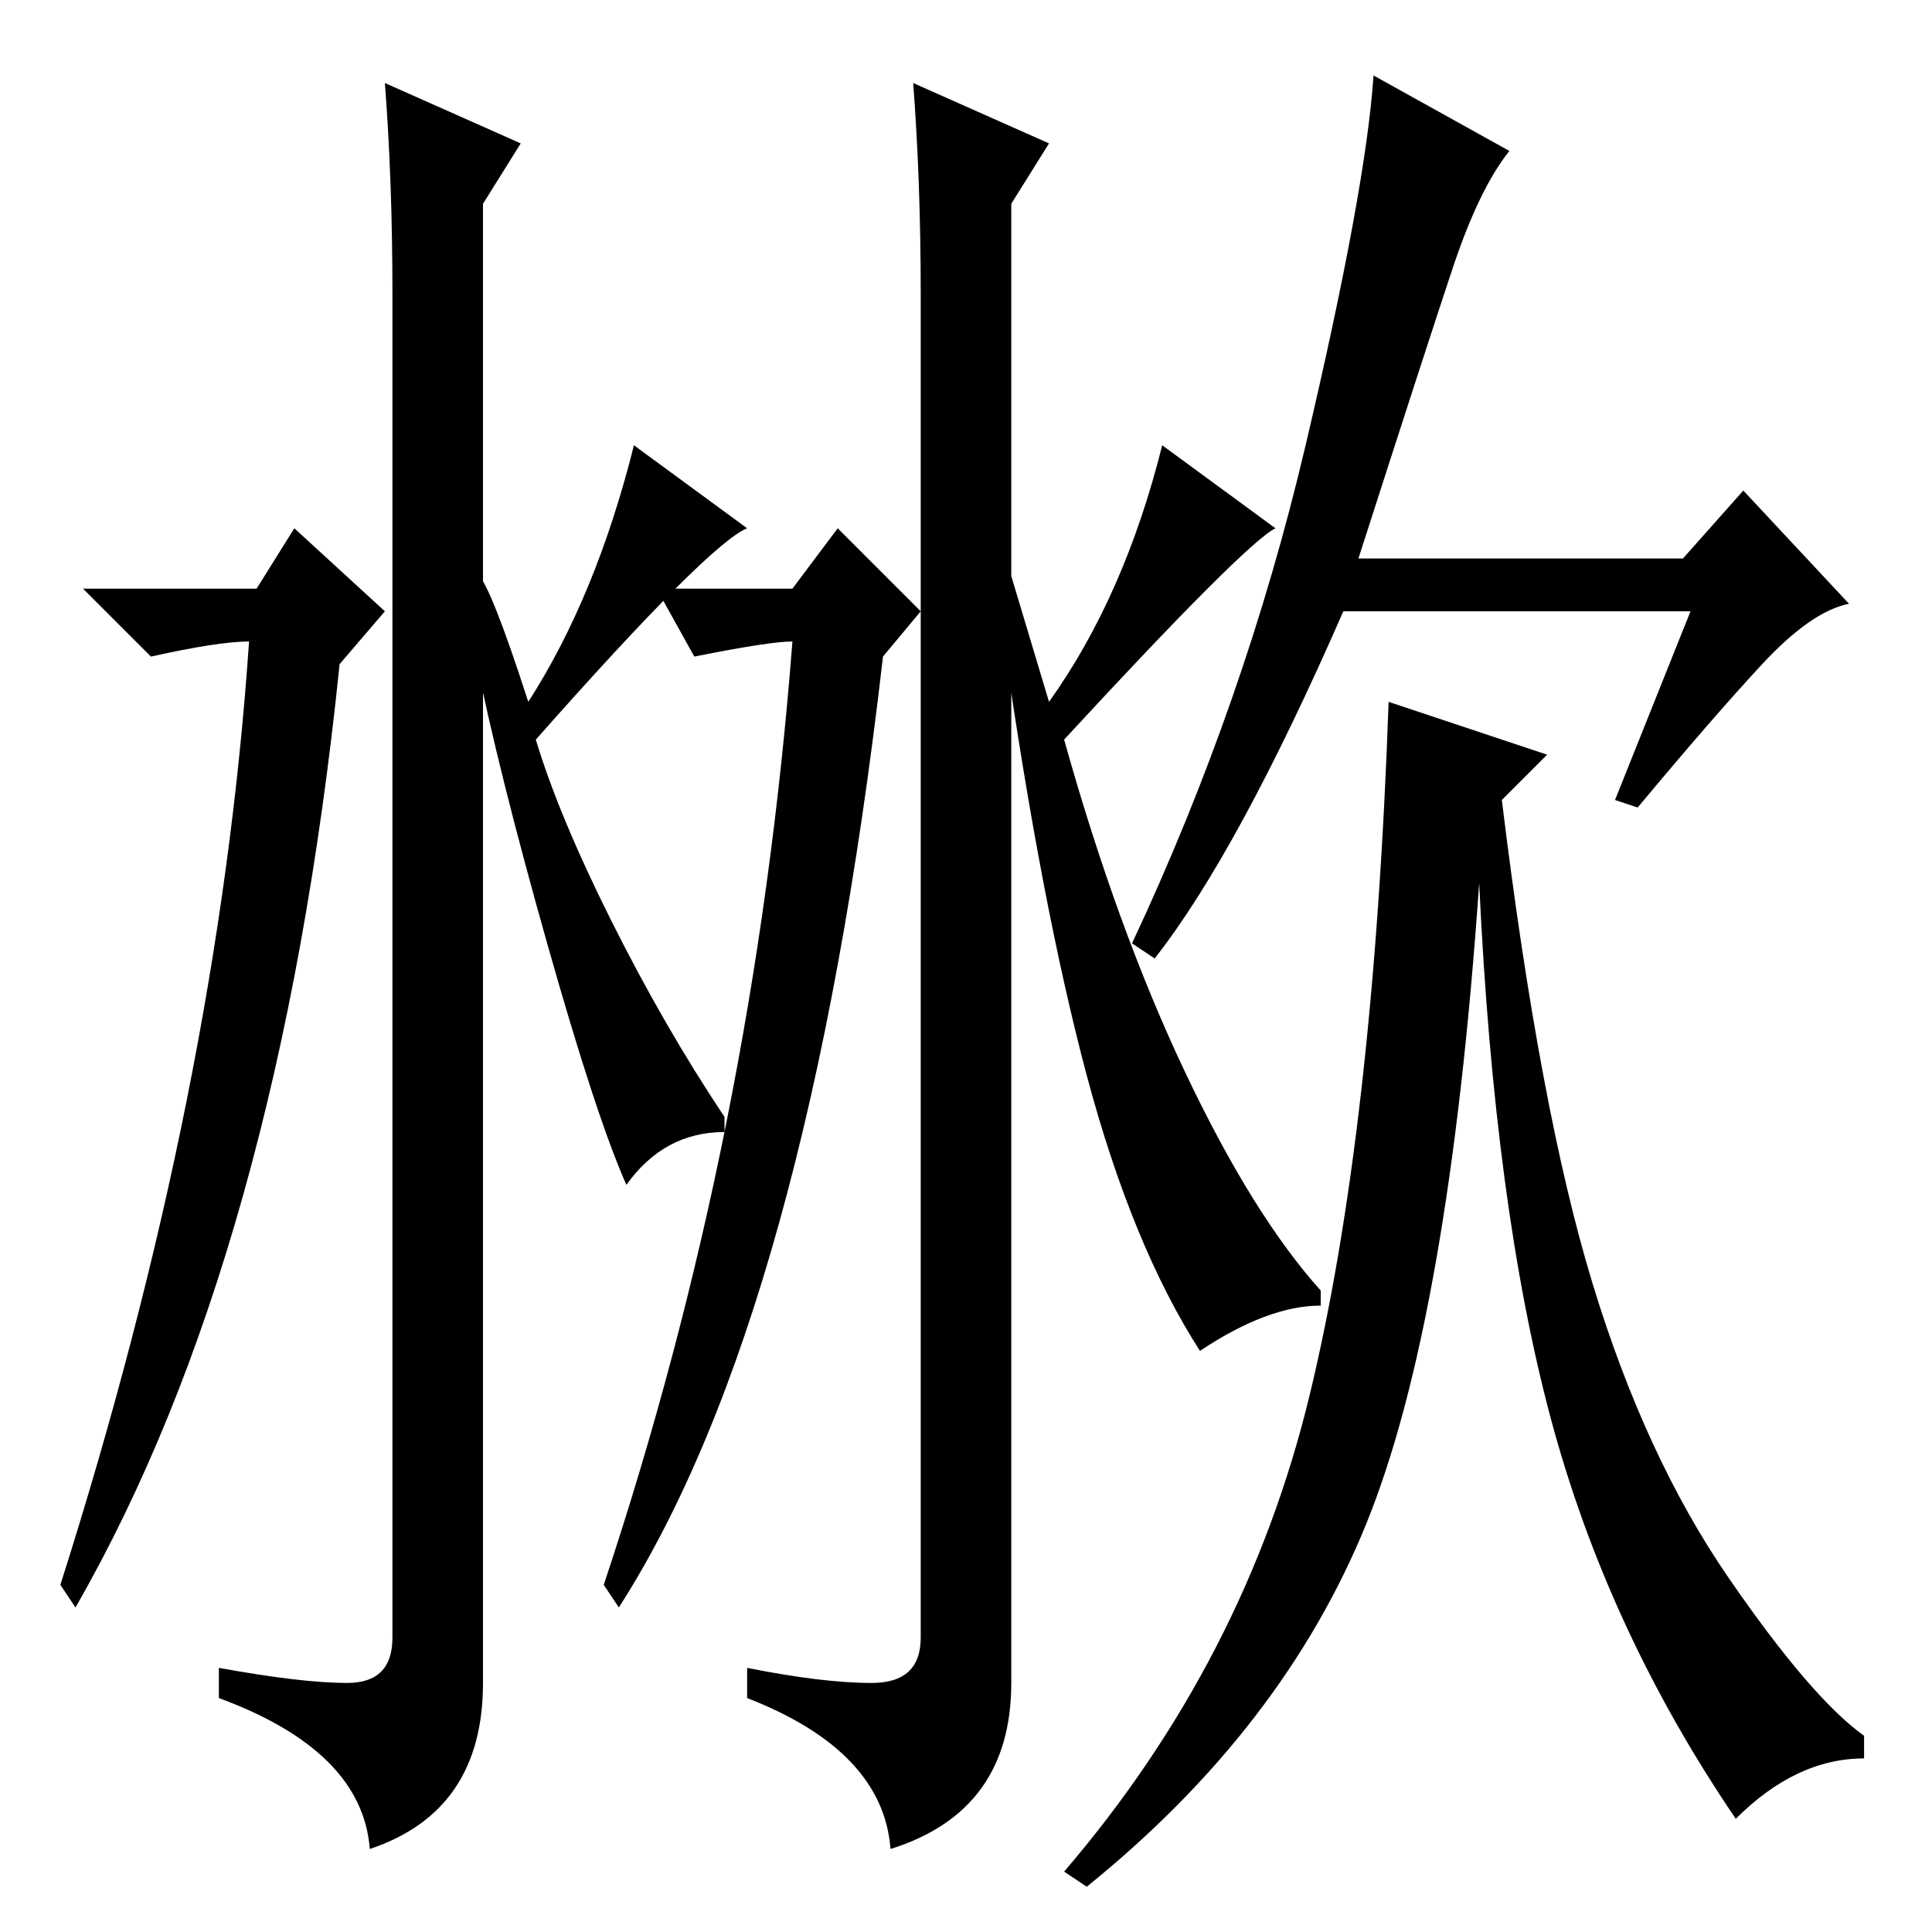 <?xml version="1.0" standalone="no"?>
<!DOCTYPE svg PUBLIC "-//W3C//DTD SVG 1.1//EN" "http://www.w3.org/Graphics/SVG/1.1/DTD/svg11.dtd" >
<svg xmlns="http://www.w3.org/2000/svg" xmlns:xlink="http://www.w3.org/1999/xlink" version="1.1" viewBox="0 -36 256 256">
  <g transform="matrix(1 0 0 -1 0 220)">
   <path fill="currentColor"
d="M45 168q-8 -78 -35 -125l-2 3q21 66 25 125q-4 0 -13 -2l-9 9h23l5 8l12 -11zM64 158v-18v-5v-102q0 -17 -15 -22q-1 13 -20 20v4q11 -2 17 -2t6 6v178q0 15 -1 28l18 -8l-5 -8v-66v-5zM117 169q-10 -87 -35 -126l-2 3q20 60 25 125q-3 0 -13 -2l-5 9h18l6 8l11 -11z
M134 157v-17v-5v-102q0 -17 -16 -22q-1 13 -19 20v4q10 -2 16.5 -2t6.5 6v178q0 15 -1 28l18 -8l-5 -8v-66v-6zM200 236q-4 -5 -7.5 -15.5t-12.5 -38.5h43l8 9l14 -15q-5 -1 -11.5 -8t-16.5 -19l-3 1l10 25h-46q-14 -32 -25 -46l-3 2q15 32 23 66t9 49zM133 183l6 -20
q10 14 15 34l15 -11q-4 -2 -28 -28q7 -25 16 -44t18 -29v-2q-7 0 -16 -6q-9 14 -15 36.5t-11 57.5v12zM205 156l-6 -6q5 -41 12 -64t18 -39t18 -21v-3q-9 0 -17 -8q-17 25 -24.5 53t-9.5 71q-4 -58 -15 -85t-37 -48l-3 2q24 28 32.5 63t10.5 92zM70 163q9 14 14 34l15 -11
q-5 -2 -28 -28q3 -10 10 -24t15 -26v-2q-8 0 -13 -7q-4 9 -10.5 32t-9.5 38q-3 25 7 -6z" />
  </g>

</svg>
